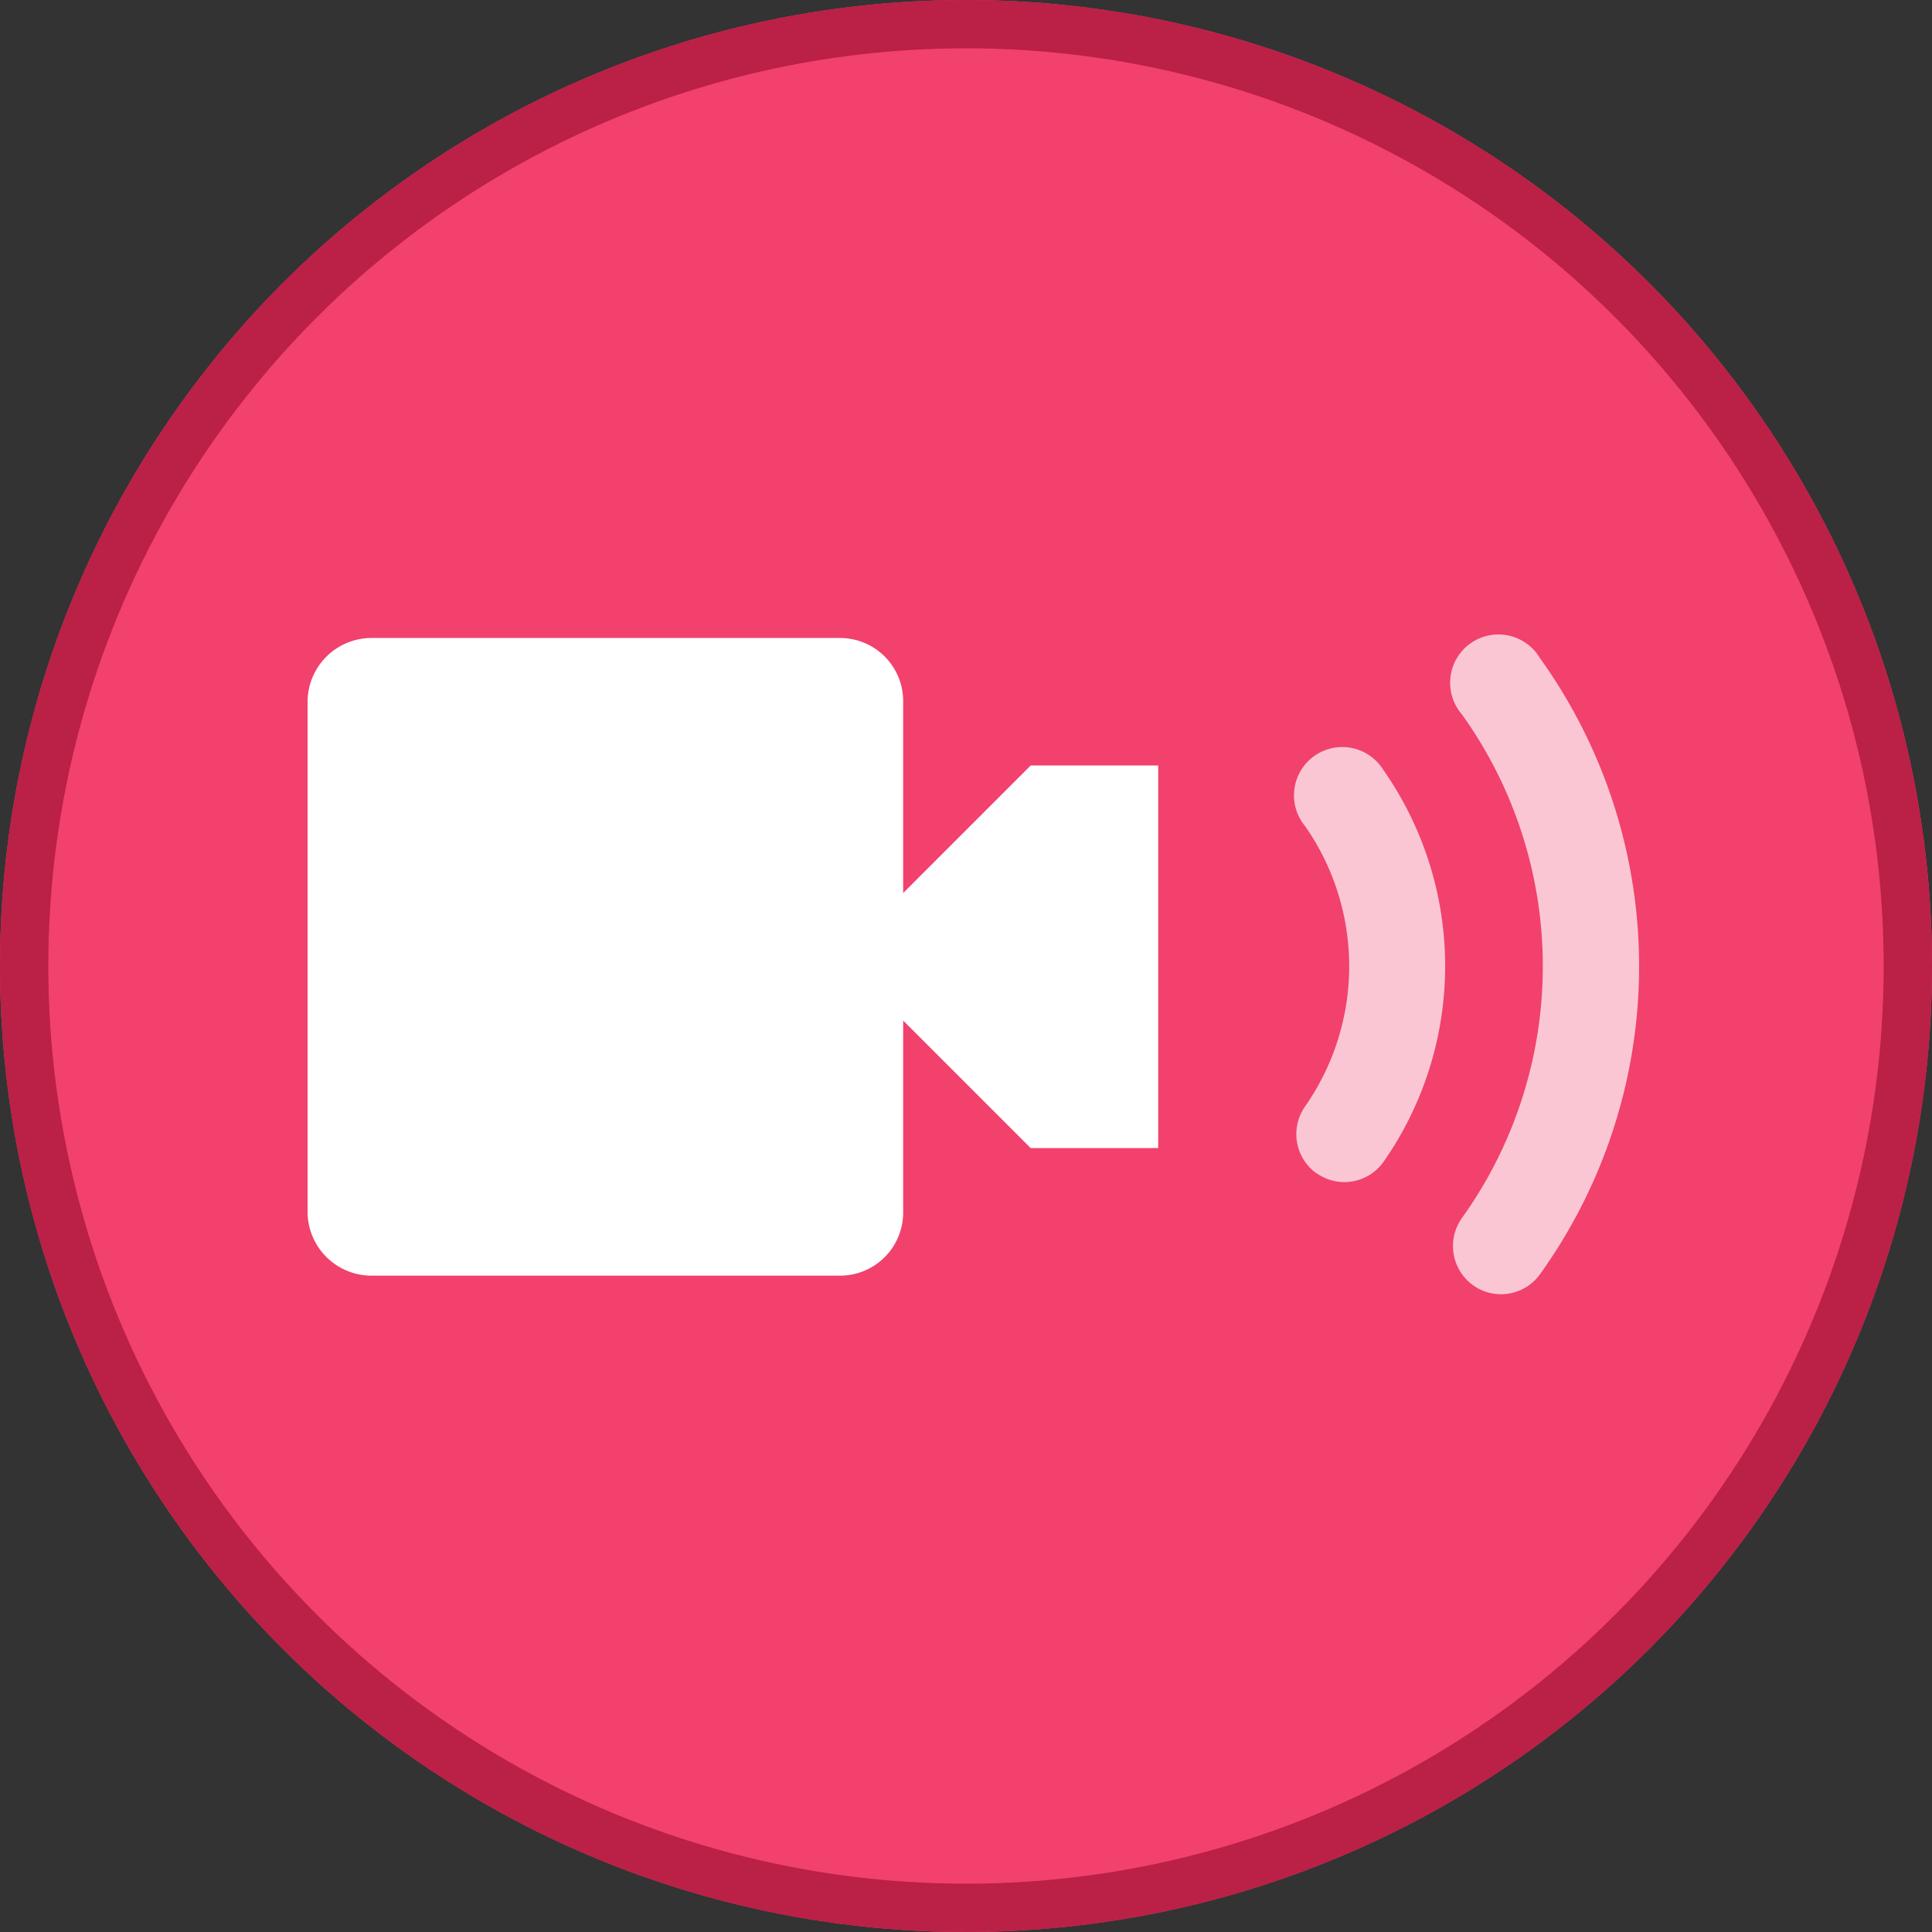 <svg id="ic_map_40_02_e" xmlns="http://www.w3.org/2000/svg" width="40" height="40" viewBox="0 0 40 40">
  <rect x="0" y="0" width="40" height="40" fill="#333333" stroke="none"/>
  <g id="ic_widget_map">
    <g id="n" fill="#f1416c" stroke="#bb2046" stroke-width="1">
      <circle cx="20" cy="20" r="20" stroke="none"/>
      <circle cx="20" cy="20" r="19.5" fill="none"/>
    </g>
  </g>
  <path id="Icon_open-video" data-name="Icon open-video" d="M3.778,0a1.324,1.324,0,0,0-1.32,1.32V11.882a1.324,1.324,0,0,0,1.32,1.32h9.691a1.307,1.307,0,0,0,1.32-1.32V7.921l2.64,2.64h2.64V2.64h-2.64l-2.64,2.64V1.32A1.307,1.307,0,0,0,13.469,0Z" transform="translate(3.91 13.209)" fill="#fff"/>
  <path id="패스_773" data-name="패스 773" d="M13.4,3.439a.994.994,0,0,0-.23-1.389,10.936,10.936,0,0,0-12.749,0,1,1,0,1,0,1.16,1.619,8.953,8.953,0,0,1,10.429,0,1,1,0,0,0,1.39-.23ZM11.078,6.682a.994.994,0,0,0-.23-1.389,7.08,7.08,0,0,0-8.113,0A1,1,0,1,0,3.9,6.912a5.067,5.067,0,0,1,5.793,0,1,1,0,0,0,1.39-.23Z" transform="translate(33.936 13.209) rotate(90)" fill="#fff" opacity="0.7"/>
</svg>
